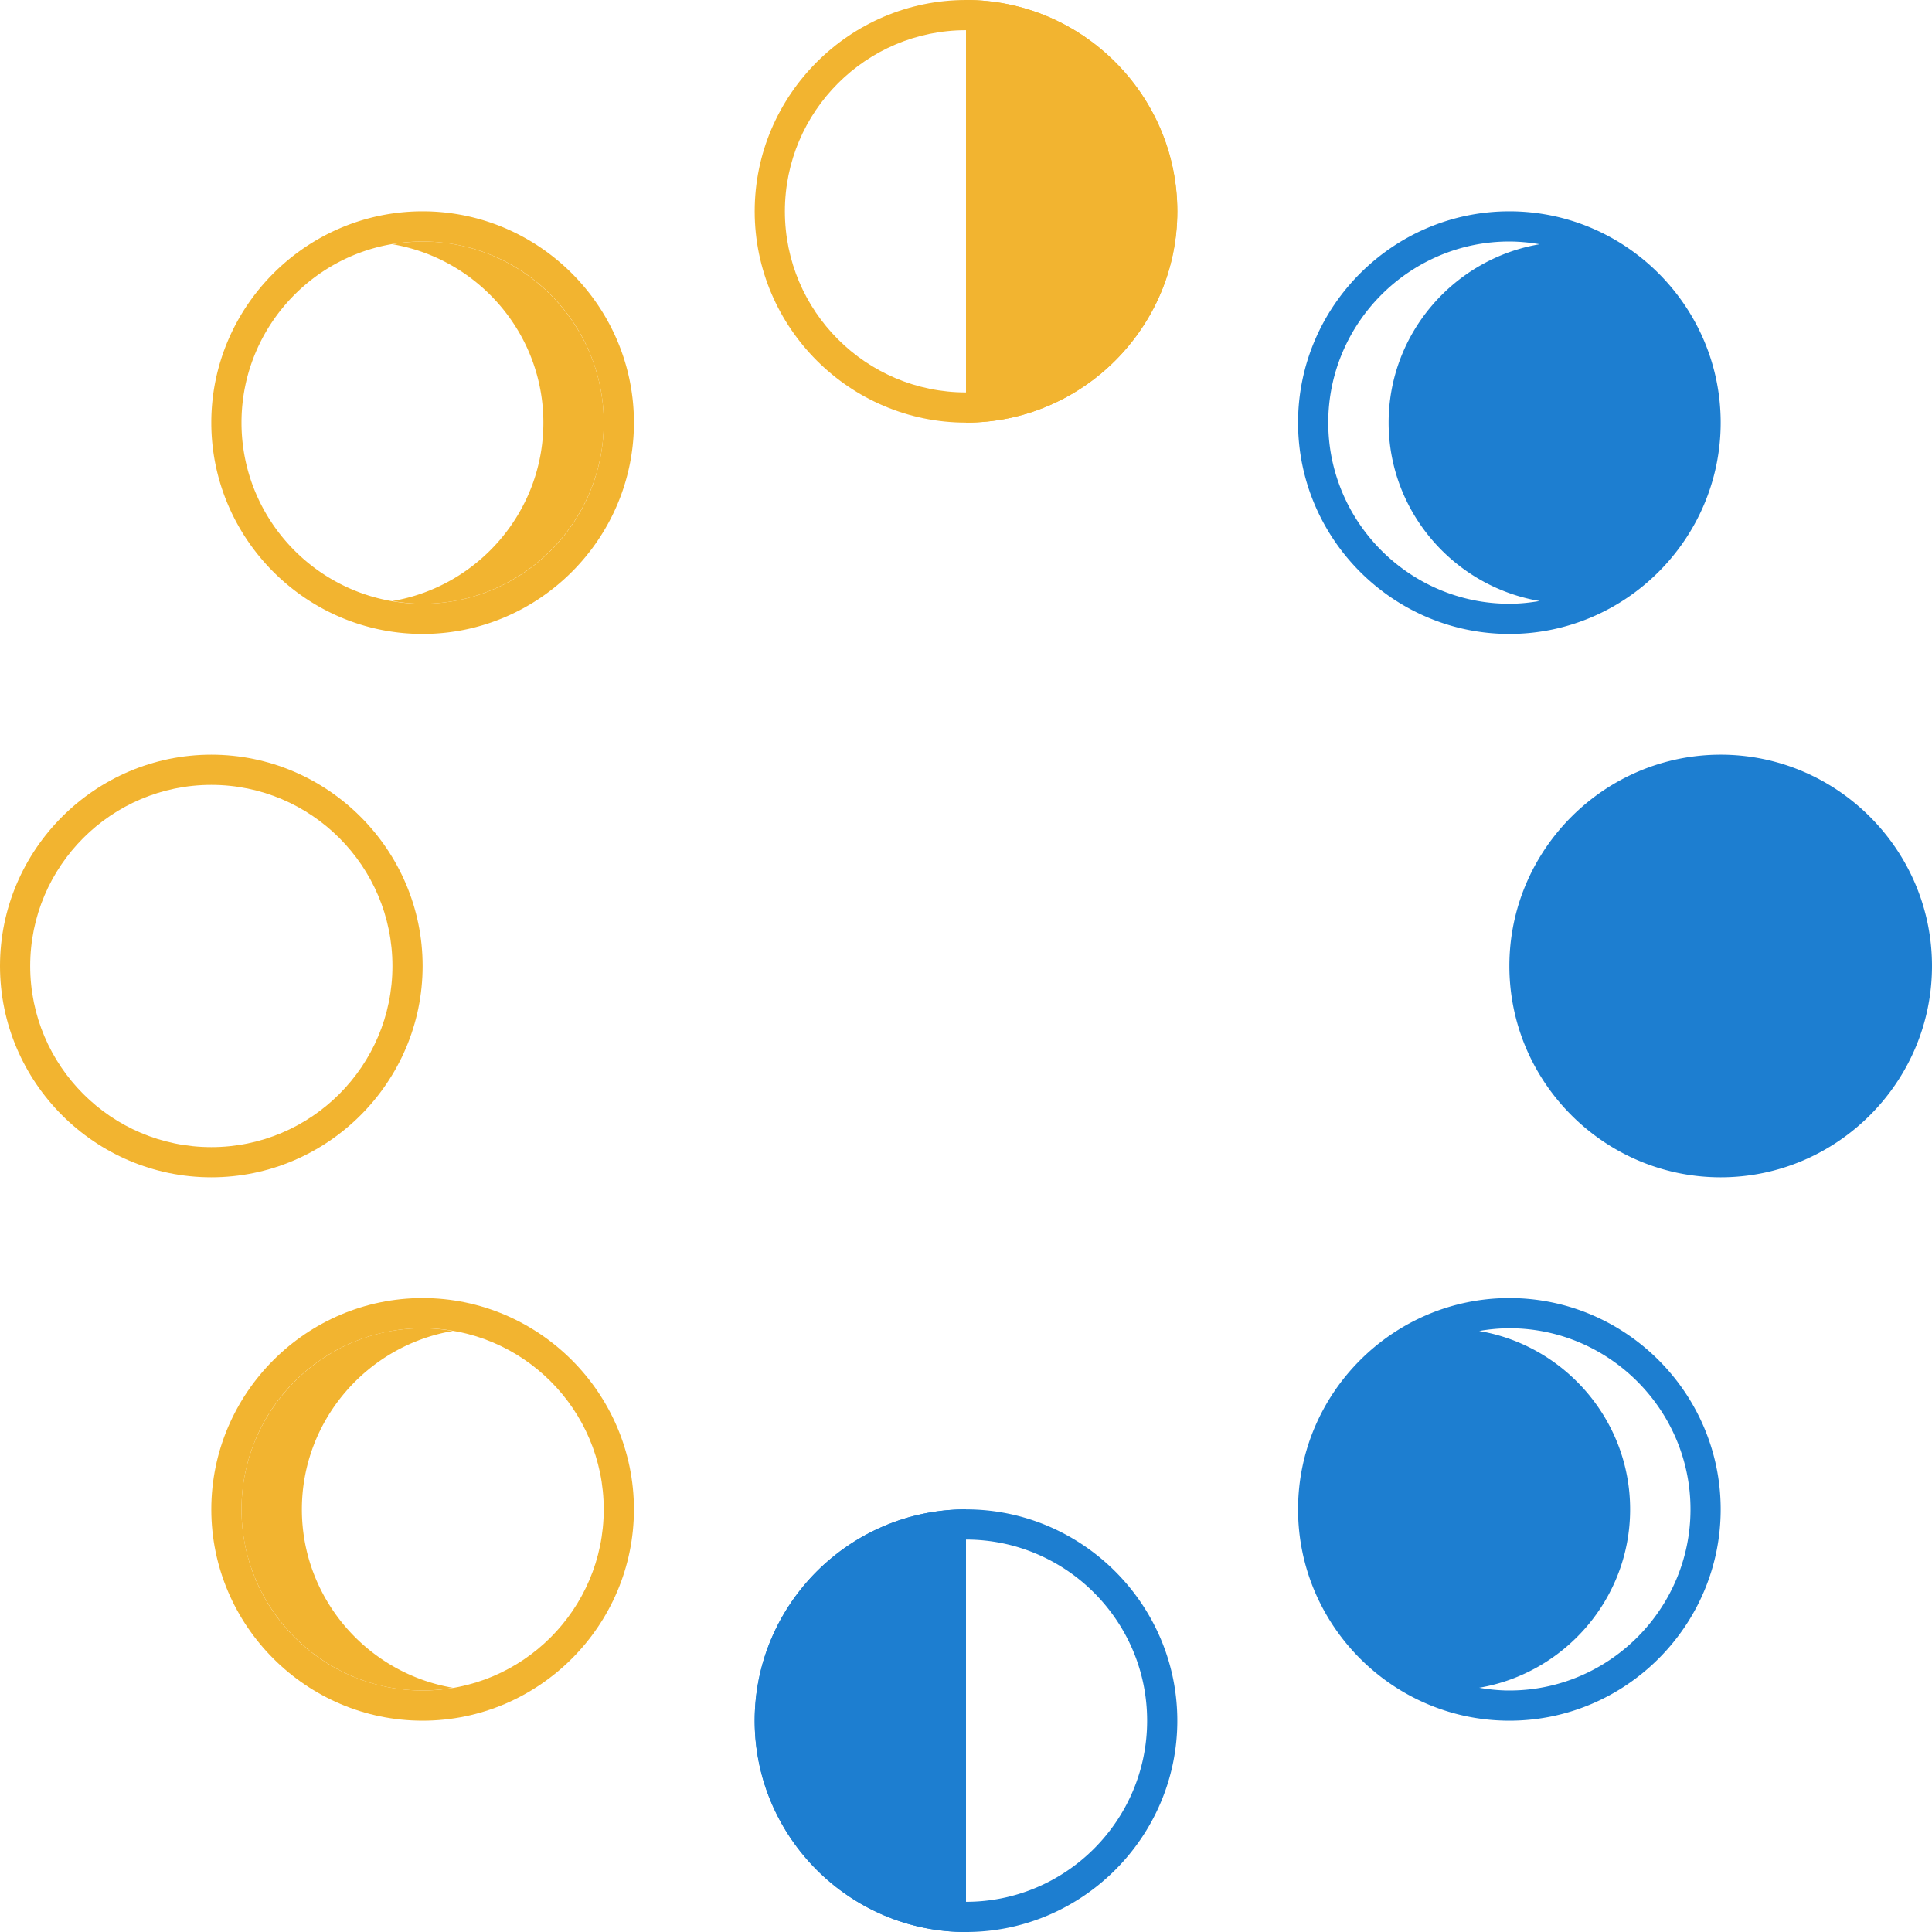 <svg width="64" height="64" viewBox="0 0 64 64" xmlns="http://www.w3.org/2000/svg"><g fill="none" fill-rule="evenodd"><path d="M32 0c-3.85 0-7 3.15-7 7s3.15 7 7 7 7-3.15 7-7-3.15-7-7-7m0 1c3.308 0 6 2.692 6 6s-2.692 6-6 6-6-2.692-6-6 2.692-6 6-6" fill="#f2b430"/><path d="M32 0c3.85 0 7 3.15 7 7s-3.15 7-7 7V0zM7 25c-3.85 0-7 3.15-7 7s3.15 7 7 7 7-3.15 7-7-3.15-7-7-7m0 1c3.308 0 6 2.692 6 6s-2.692 6-6 6-6-2.692-6-6 2.692-6 6-6" fill="#f2b430"/><path d="M57 39c-3.85 0-7-3.15-7-7s3.15-7 7-7 7 3.15 7 7-3.15 7-7 7m-7 18c-3.85 0-7-3.15-7-7s3.15-7 7-7 7 3.15 7 7-3.15 7-7 7zm4-7c0-2.959-2.173-5.429-5-5.909A5.893 5.893 0 0 1 50 44c3.3 0 6 2.7 6 6s-2.7 6-6 6c-.341 0-.674-.035-1-.091 2.827-.48 5-2.95 5-5.909z" fill="#1d7ed0"/><path d="M14 43c-3.85 0-7 3.15-7 7s3.15 7 7 7 7-3.15 7-7-3.15-7-7-7m0 1c3.308 0 6 2.692 6 6s-2.692 6-6 6-6-2.692-6-6 2.692-6 6-6" fill="#f2b430"/><path d="M10 50c0-2.959 2.173-5.429 5-5.909A5.893 5.893 0 0 0 14 44c-3.3 0-6 2.7-6 6s2.7 6 6 6c.341 0 .674-.035 1-.091-2.827-.48-5-2.95-5-5.909m4-43c-3.85 0-7 3.15-7 7s3.15 7 7 7 7-3.15 7-7-3.15-7-7-7m0 1c3.308 0 6 2.692 6 6s-2.692 6-6 6-6-2.692-6-6 2.692-6 6-6" fill="#f2b430"/><path d="M50 21c-3.85 0-7-3.15-7-7s3.15-7 7-7 7 3.15 7 7-3.15 7-7 7zm-4-7c0-2.959 2.173-5.429 5-5.909A5.893 5.893 0 0 0 50 8c-3.3 0-6 2.7-6 6s2.7 6 6 6c.341 0 .674-.035 1-.091-2.827-.48-5-2.95-5-5.909zM32 50c-3.85 0-7 3.15-7 7s3.15 7 7 7 7-3.15 7-7-3.15-7-7-7m0 1c3.308 0 6 2.692 6 6s-2.692 6-6 6-6-2.692-6-6 2.692-6 6-6" fill="#1d7ed0"/><path d="M32 50c-3.85 0-7 3.15-7 7s3.15 7 7 7V50z" fill="#1d7ed0"/><path d="M18 14c0-2.959-2.173-5.429-5-5.909A5.893 5.893 0 0 1 14 8c3.3 0 6 2.7 6 6s-2.7 6-6 6c-.341 0-.674-.035-1-.091 2.827-.48 5-2.95 5-5.909" fill="#f2b430"/></g></svg>